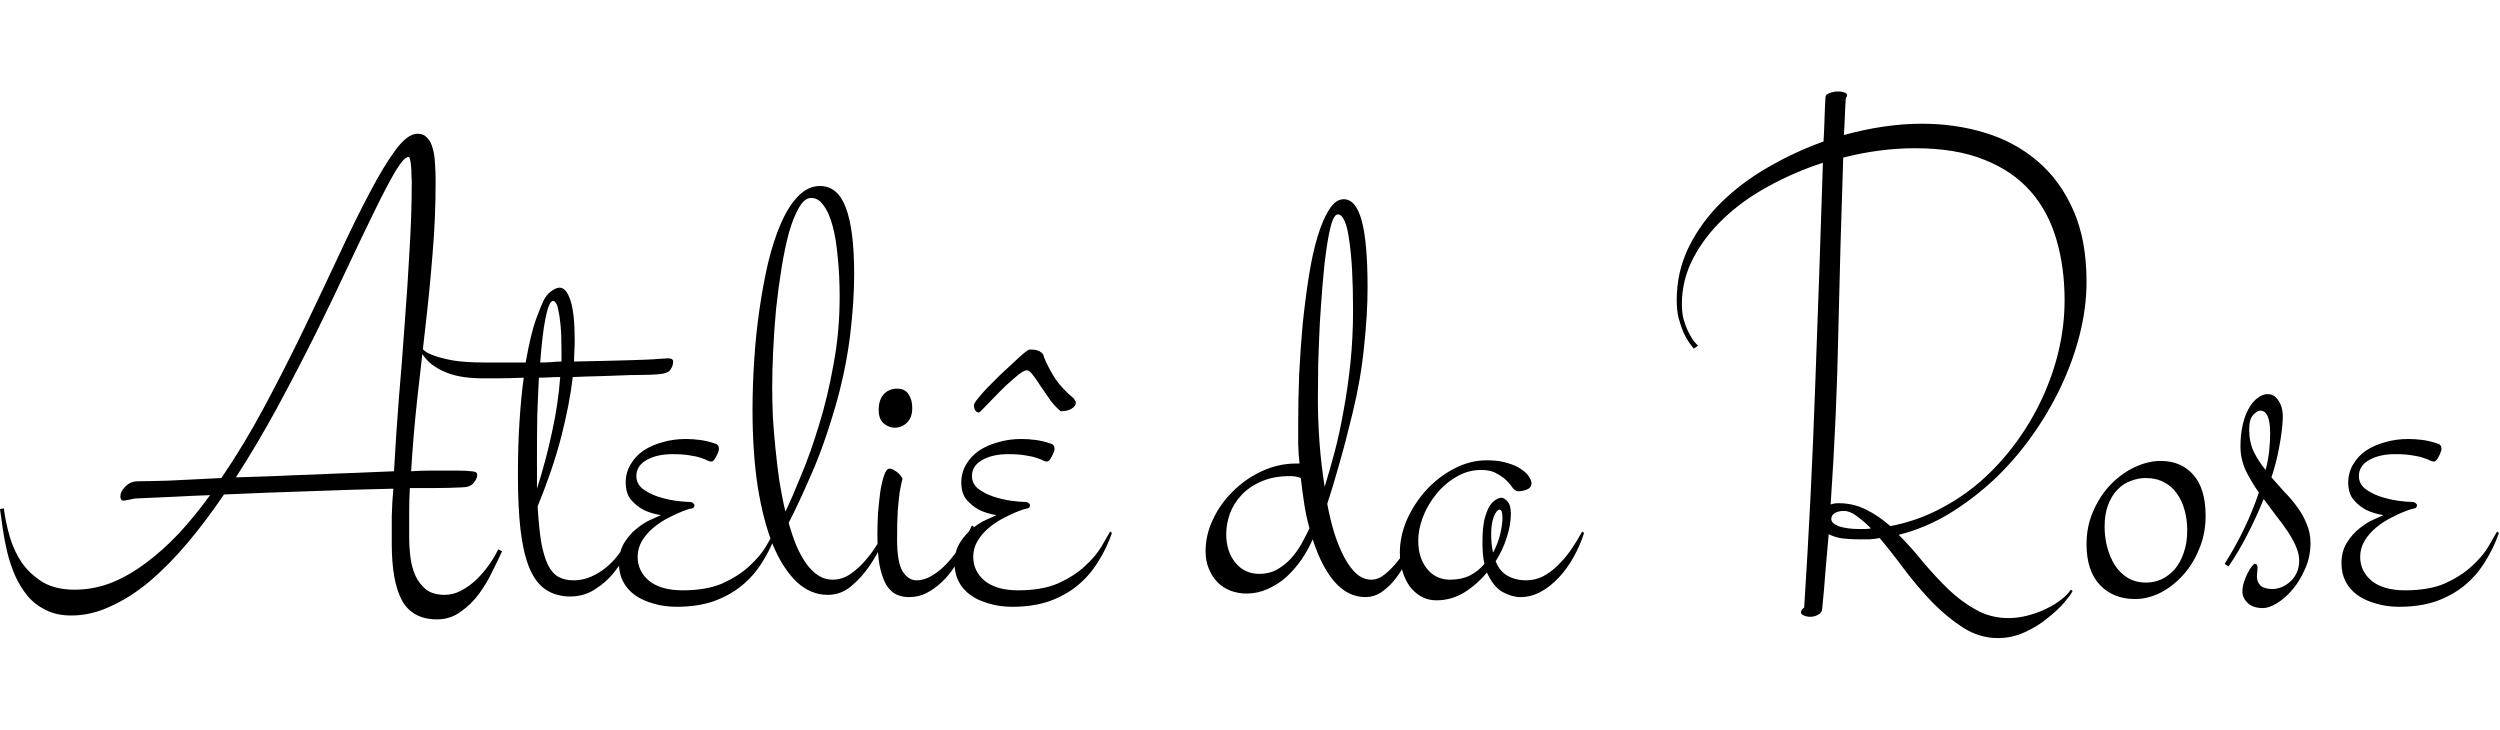 <svg width="500" height="146" viewBox="0 0 662 146" fill="none" xmlns="http://www.w3.org/2000/svg">
<path d="M1.025 110.963C1.31 113.356 1.823 115.834 2.563 118.397C3.304 120.961 4.386 123.297 5.811 125.404C7.292 127.455 9.143 129.164 11.365 130.531C13.643 131.841 16.435 132.497 19.739 132.497C23.043 132.497 26.261 131.898 29.395 130.702C32.528 129.449 35.575 127.711 38.538 125.49C41.557 123.268 44.491 120.648 47.339 117.628C50.187 114.552 52.95 111.163 55.627 107.46C52.494 107.574 49.333 107.716 46.143 107.887C43.009 108.001 39.819 108.144 36.572 108.314C35.889 108.314 35.12 108.428 34.265 108.656C33.411 108.827 32.898 108.913 32.727 108.913C32.157 108.913 31.873 108.542 31.873 107.802C31.873 107.46 31.958 107.061 32.129 106.605C32.357 106.15 32.67 105.722 33.069 105.324C33.468 104.868 33.952 104.498 34.522 104.213C35.148 103.928 35.832 103.786 36.572 103.786C38.167 103.786 40.902 103.729 44.775 103.615C48.706 103.444 53.32 103.216 58.618 102.931C62.663 97.007 66.508 90.626 70.154 83.79C73.8 76.955 77.246 70.176 80.493 63.454C83.74 56.675 86.816 50.181 89.722 43.971C92.627 37.705 95.333 32.208 97.839 27.48C100.346 22.694 102.653 18.878 104.761 16.029C106.868 13.181 108.805 11.757 110.571 11.757C111.654 11.757 112.508 12.127 113.135 12.868C113.818 13.551 114.303 14.491 114.587 15.688C114.929 16.827 115.129 18.166 115.186 19.704C115.299 21.185 115.356 22.723 115.356 24.318C115.356 31.04 115.072 37.62 114.502 44.057C113.989 50.437 113.363 56.789 112.622 63.112C111.938 69.378 111.226 75.673 110.486 81.996C109.802 88.262 109.261 94.643 108.862 101.137C110.457 101.023 111.995 100.966 113.477 100.966C114.958 100.966 116.382 100.966 117.749 100.966H121.423C122.734 100.966 123.873 101.023 124.841 101.137C125.867 101.194 126.379 101.507 126.379 102.077C126.379 102.76 126.038 103.501 125.354 104.298C124.727 105.039 123.674 105.409 122.192 105.409C119.8 105.523 117.493 105.58 115.271 105.58C113.049 105.58 110.799 105.58 108.521 105.58C108.407 107.745 108.35 109.91 108.35 112.074C108.35 114.182 108.35 116.318 108.35 118.483C108.35 120.306 108.464 122.129 108.691 123.952C108.919 125.775 109.375 127.427 110.059 128.908C110.742 130.332 111.682 131.528 112.878 132.497C114.132 133.408 115.755 133.864 117.749 133.864C119.173 133.864 120.569 133.522 121.936 132.838C123.36 132.098 124.699 131.158 125.952 130.019C127.205 128.822 128.345 127.512 129.37 126.088C130.396 124.664 131.25 123.24 131.934 121.815L132.959 122.328C132.275 123.809 131.421 125.575 130.396 127.626C129.427 129.677 128.259 131.642 126.892 133.522C125.525 135.402 123.901 136.997 122.021 138.307C120.199 139.674 118.091 140.358 115.698 140.358C111.426 140.358 108.35 138.706 106.47 135.402C104.647 132.041 103.735 126.999 103.735 120.277C103.735 117.885 103.735 115.492 103.735 113.1C103.792 110.65 103.935 108.201 104.163 105.751C96.472 105.922 88.953 106.15 81.604 106.435C74.312 106.662 66.878 106.947 59.302 107.289C56.226 111.846 53.035 116.09 49.731 120.021C46.484 123.895 43.152 127.284 39.734 130.189C36.373 133.038 32.926 135.259 29.395 136.854C25.92 138.507 22.416 139.333 18.884 139.333C16.264 139.333 14.014 138.848 12.134 137.88C10.254 136.968 8.659 135.744 7.349 134.206C6.038 132.611 4.928 130.816 4.016 128.822C3.162 126.828 2.478 124.806 1.965 122.755C1.453 120.648 1.054 118.597 0.769 116.603C0.484 114.552 0.228 112.729 0 111.134L1.025 110.963ZM62.463 102.76C65.767 102.646 69.185 102.532 72.717 102.418C76.249 102.248 79.81 102.105 83.398 101.991C86.987 101.82 90.548 101.678 94.08 101.564C97.612 101.393 101.029 101.251 104.333 101.137C104.675 94.87 105.103 88.462 105.615 81.911C106.185 75.303 106.698 68.723 107.153 62.172C107.666 55.621 108.093 49.155 108.435 42.775C108.834 36.395 109.033 30.242 109.033 24.318C109.033 23.919 109.005 23.349 108.948 22.609C108.948 21.868 108.919 21.156 108.862 20.473C108.805 19.789 108.72 19.191 108.606 18.678C108.492 18.166 108.35 17.909 108.179 17.909C107.381 17.909 106.213 19.191 104.675 21.754C103.194 24.261 101.4 27.679 99.292 32.008C97.184 36.281 94.792 41.265 92.114 46.962C89.494 52.602 86.617 58.583 83.484 64.906C80.351 71.172 77.018 77.581 73.486 84.132C69.954 90.626 66.28 96.836 62.463 102.76ZM168.079 117.458C167.68 118.597 167.053 120.135 166.199 122.072C165.344 124.009 164.176 125.917 162.695 127.797C161.271 129.62 159.505 131.186 157.397 132.497C155.347 133.807 152.954 134.405 150.22 134.291C147.77 134.12 145.719 133.408 144.067 132.155C142.415 130.902 141.077 128.993 140.051 126.43C139.026 123.809 138.285 120.534 137.83 116.603C137.374 112.615 137.146 107.83 137.146 102.248C137.146 96.893 137.288 92.079 137.573 87.807C137.858 83.477 138.228 79.66 138.684 76.356C136.064 76.47 133.785 76.527 131.848 76.527C129.854 76.527 128.459 76.527 127.661 76.527C126.009 76.527 124.386 76.413 122.791 76.186C121.139 75.958 119.6 75.559 118.176 74.989C116.752 74.42 115.442 73.679 114.246 72.768C113.049 71.799 112.052 70.603 111.255 69.179L111.597 68.41C111.654 68.524 111.938 68.808 112.451 69.264C112.907 69.663 113.761 70.09 115.015 70.546C116.268 71.002 117.977 71.429 120.142 71.828C122.306 72.169 125.098 72.34 128.516 72.34H139.197C140.108 67.213 141.02 63.397 141.931 60.89C142.9 58.327 143.555 56.703 143.896 56.02C144.352 55.051 145.007 54.225 145.862 53.541C146.773 52.858 147.542 52.516 148.169 52.516C149.365 52.516 150.334 53.655 151.074 55.934C151.815 58.213 152.185 61.745 152.185 66.53C152.185 67.384 152.157 68.296 152.1 69.264C152.043 70.176 152.014 71.116 152.014 72.084C154.749 72.027 157.34 71.97 159.79 71.913C162.297 71.856 164.518 71.799 166.455 71.742C168.449 71.685 170.101 71.628 171.411 71.571C172.778 71.514 173.661 71.457 174.06 71.4C174.345 71.4 174.829 71.372 175.513 71.315C176.196 71.258 176.652 71.23 176.88 71.23C177.791 71.23 178.247 71.514 178.247 72.084C178.247 72.882 177.991 73.622 177.478 74.306C177.022 74.932 176.054 75.303 174.573 75.416C174.288 75.474 173.433 75.53 172.009 75.587C170.642 75.587 168.905 75.616 166.797 75.673C164.689 75.73 162.325 75.815 159.705 75.929C157.084 75.986 154.407 76.072 151.672 76.186C151.103 81.028 150.077 86.326 148.596 92.079C147.115 97.776 145.036 103.9 142.358 110.451C142.586 114.21 142.9 117.344 143.298 119.85C143.754 122.357 144.352 124.379 145.093 125.917C145.833 127.398 146.745 128.452 147.827 129.079C148.966 129.705 150.305 130.019 151.843 130.019C153.495 130.019 155.033 129.705 156.458 129.079C157.882 128.452 159.163 127.683 160.303 126.771C161.499 125.803 162.524 124.778 163.379 123.695C164.29 122.556 165.031 121.502 165.601 120.534C166.227 119.565 166.683 118.768 166.968 118.141C167.31 117.514 167.509 117.173 167.566 117.116L168.079 117.458ZM148.34 76.186C147.371 76.186 146.431 76.214 145.52 76.271C144.609 76.328 143.669 76.356 142.7 76.356C142.529 79.603 142.387 82.936 142.273 86.354C142.216 89.772 142.188 93.019 142.188 96.095V105.751C143.84 100.567 145.178 95.526 146.204 90.626C147.286 85.727 147.998 80.914 148.34 76.186ZM143.042 72.34C143.953 72.34 144.865 72.312 145.776 72.255C146.745 72.141 147.713 72.084 148.682 72.084V69.179C148.682 66.33 148.596 64.052 148.425 62.343C148.254 60.634 148.055 59.324 147.827 58.412C147.656 57.444 147.428 56.817 147.144 56.532C146.916 56.19 146.716 56.02 146.545 56.02C146.09 56.02 145.691 56.447 145.349 57.301C145.007 58.156 144.694 59.324 144.409 60.805C144.124 62.229 143.868 63.938 143.64 65.932C143.412 67.925 143.213 70.062 143.042 72.34ZM189.27 93.788C190.011 93.959 190.381 94.443 190.381 95.241C190.381 95.469 190.295 95.782 190.125 96.181C190.011 96.522 189.84 96.893 189.612 97.291C189.441 97.633 189.242 97.947 189.014 98.231C188.786 98.459 188.586 98.573 188.416 98.573C188.131 98.573 187.789 98.488 187.39 98.317C186.991 98.089 186.422 97.861 185.681 97.633C184.941 97.349 183.972 97.121 182.776 96.95C181.58 96.722 180.013 96.608 178.076 96.608C175.342 96.608 173.063 97.121 171.24 98.146C169.417 99.171 168.506 100.596 168.506 102.418C168.506 103.729 169.047 104.84 170.129 105.751C171.269 106.605 172.579 107.289 174.06 107.802C175.598 108.314 177.136 108.685 178.674 108.913C180.269 109.14 181.494 109.254 182.349 109.254C182.975 109.254 183.374 109.368 183.545 109.596C183.773 109.767 183.887 109.938 183.887 110.109C183.887 110.565 183.687 110.849 183.289 110.963C182.947 111.02 182.491 111.134 181.921 111.305C180.44 111.818 178.931 112.473 177.393 113.271C175.854 114.011 174.43 114.923 173.12 116.005C171.867 117.03 170.841 118.198 170.044 119.508C169.246 120.819 168.848 122.243 168.848 123.781C168.848 126.344 169.873 128.48 171.924 130.189C174.032 131.841 176.965 132.667 180.725 132.667C184.998 132.667 188.558 132.041 191.406 130.788C194.255 129.477 196.59 127.968 198.413 126.259C200.293 124.55 201.746 122.841 202.771 121.132C203.796 119.366 204.565 118.027 205.078 117.116L205.591 117.458C204.622 120.249 203.369 122.841 201.831 125.233C200.35 127.626 198.527 129.705 196.362 131.471C194.255 133.18 191.777 134.547 188.928 135.573C186.08 136.541 182.833 137.025 179.187 137.025C176.965 137.025 174.915 136.741 173.035 136.171C171.155 135.658 169.531 134.918 168.164 133.949C166.797 132.981 165.743 131.785 165.002 130.36C164.262 128.936 163.892 127.313 163.892 125.49C163.892 123.382 164.376 121.559 165.344 120.021C166.313 118.483 167.424 117.23 168.677 116.261C169.93 115.236 171.155 114.467 172.351 113.954C173.604 113.384 174.487 112.986 175 112.758C173.234 112.473 171.667 111.989 170.3 111.305C169.161 110.679 168.107 109.824 167.139 108.742C166.17 107.602 165.686 106.064 165.686 104.127C165.686 102.361 166.113 100.766 166.968 99.342C167.822 97.861 168.962 96.636 170.386 95.668C171.867 94.7 173.547 93.959 175.427 93.446C177.364 92.877 179.415 92.592 181.58 92.592C182.833 92.592 184.086 92.677 185.339 92.848C186.65 93.019 187.96 93.332 189.27 93.788ZM234.729 117.458C234.615 117.856 234.159 118.939 233.362 120.705C232.621 122.414 231.567 124.265 230.2 126.259C228.89 128.196 227.295 129.962 225.415 131.557C223.592 133.095 221.513 133.864 219.177 133.864C216.158 133.864 213.424 132.724 210.974 130.446C208.525 128.11 206.417 124.835 204.651 120.619C202.942 116.347 201.603 111.191 200.635 105.153C199.723 99.114 199.268 92.364 199.268 84.901C199.268 80.8 199.41 76.499 199.695 71.999C199.98 67.441 200.435 62.969 201.062 58.583C201.689 54.197 202.458 50.01 203.369 46.022C204.338 42.034 205.477 38.531 206.787 35.512C208.097 32.492 209.607 30.1 211.316 28.334C213.082 26.511 215.019 25.6 217.126 25.6C220.26 25.6 222.538 27.508 223.962 31.325C225.444 35.141 226.184 41.037 226.184 49.013C226.184 53.684 225.842 58.925 225.159 64.735C224.475 70.489 223.307 76.385 221.655 82.423C219.491 90.057 217.212 96.579 214.819 101.991C212.484 107.346 210.49 111.618 208.838 114.809C209.465 117.03 210.148 119.053 210.889 120.875C211.686 122.698 212.569 124.293 213.538 125.661C214.506 126.971 215.56 127.996 216.699 128.737C217.839 129.477 219.092 129.848 220.459 129.848C222.168 129.848 223.763 129.335 225.244 128.31C226.725 127.284 228.035 126.088 229.175 124.721C230.371 123.354 231.396 121.958 232.251 120.534C233.105 119.11 233.761 117.97 234.216 117.116L234.729 117.458ZM204.48 78.92C204.48 81.312 204.537 83.904 204.651 86.696C204.822 89.43 205.05 92.222 205.334 95.07C205.619 97.918 205.961 100.766 206.36 103.615C206.816 106.463 207.357 109.197 207.983 111.818C209.18 109.311 210.575 106.093 212.17 102.162C213.822 98.231 215.389 93.817 216.87 88.918C218.408 83.961 219.69 78.607 220.715 72.853C221.798 67.099 222.339 61.147 222.339 54.994C222.339 51.12 222.168 47.589 221.826 44.398C221.541 41.151 221.086 38.389 220.459 36.11C219.832 33.774 219.035 31.98 218.066 30.727C217.155 29.416 216.073 28.761 214.819 28.761C213.623 28.761 212.541 29.616 211.572 31.325C210.604 32.977 209.721 35.17 208.923 37.904C208.183 40.639 207.528 43.772 206.958 47.304C206.388 50.836 205.904 54.453 205.505 58.156C205.164 61.859 204.907 65.533 204.736 69.179C204.565 72.768 204.48 76.015 204.48 78.92ZM235.498 100.453C235.954 100.453 236.381 100.596 236.78 100.88C237.236 101.108 237.606 101.365 237.891 101.649C238.232 101.934 238.489 102.248 238.66 102.589C238.888 102.874 239.001 103.045 239.001 103.102C239.001 103.159 238.916 103.472 238.745 104.042C238.631 104.555 238.46 105.438 238.232 106.691C238.062 107.944 237.891 109.596 237.72 111.647C237.606 113.641 237.549 116.147 237.549 119.167C237.549 123.211 238.033 126.031 239.001 127.626C240.027 129.221 241.252 130.019 242.676 130.019C244.1 130.019 245.496 129.591 246.863 128.737C248.287 127.882 249.626 126.771 250.879 125.404C252.132 124.037 253.3 122.499 254.382 120.79C255.522 119.024 256.519 117.258 257.373 115.492L257.886 115.834C257.658 116.404 257.316 117.287 256.86 118.483C256.405 119.622 255.835 120.875 255.151 122.243C254.468 123.61 253.642 125.034 252.673 126.515C251.762 127.939 250.68 129.25 249.426 130.446C248.23 131.585 246.891 132.554 245.41 133.351C243.986 134.092 242.419 134.462 240.71 134.462C239.514 134.462 238.403 134.234 237.378 133.778C236.41 133.323 235.527 132.497 234.729 131.3C233.988 130.047 233.39 128.338 232.935 126.173C232.536 124.009 232.336 121.217 232.336 117.799C232.336 116.033 232.393 114.153 232.507 112.16C232.678 110.109 232.878 108.229 233.105 106.52C233.39 104.754 233.732 103.301 234.131 102.162C234.53 101.023 234.985 100.453 235.498 100.453ZM237.549 79.262C238.973 79.262 239.998 79.774 240.625 80.8C241.252 81.768 241.565 82.965 241.565 84.389C241.565 86.041 241.109 87.322 240.198 88.234C239.286 89.145 238.175 89.601 236.865 89.601C235.897 89.601 234.957 89.231 234.045 88.49C233.134 87.75 232.678 86.553 232.678 84.901C232.678 83.079 233.134 81.683 234.045 80.714C234.957 79.746 236.125 79.262 237.549 79.262ZM278.137 93.788C278.878 93.959 279.248 94.443 279.248 95.241C279.248 95.469 279.163 95.782 278.992 96.181C278.878 96.522 278.707 96.893 278.479 97.291C278.308 97.633 278.109 97.947 277.881 98.231C277.653 98.459 277.454 98.573 277.283 98.573C276.998 98.573 276.656 98.488 276.257 98.317C275.859 98.089 275.289 97.861 274.548 97.633C273.808 97.349 272.839 97.121 271.643 96.95C270.447 96.722 268.88 96.608 266.943 96.608C264.209 96.608 261.93 97.121 260.107 98.146C258.285 99.171 257.373 100.596 257.373 102.418C257.373 103.729 257.914 104.84 258.997 105.751C260.136 106.605 261.446 107.289 262.927 107.802C264.465 108.314 266.003 108.685 267.542 108.913C269.137 109.14 270.361 109.254 271.216 109.254C271.842 109.254 272.241 109.368 272.412 109.596C272.64 109.767 272.754 109.938 272.754 110.109C272.754 110.565 272.555 110.849 272.156 110.963C271.814 111.02 271.358 111.134 270.789 111.305C269.307 111.818 267.798 112.473 266.26 113.271C264.722 114.011 263.298 114.923 261.987 116.005C260.734 117.03 259.709 118.198 258.911 119.508C258.114 120.819 257.715 122.243 257.715 123.781C257.715 126.344 258.74 128.48 260.791 130.189C262.899 131.841 265.833 132.667 269.592 132.667C273.865 132.667 277.425 132.041 280.273 130.788C283.122 129.477 285.457 127.968 287.28 126.259C289.16 124.55 290.613 122.841 291.638 121.132C292.664 119.366 293.433 118.027 293.945 117.116L294.458 117.458C293.49 120.249 292.236 122.841 290.698 125.233C289.217 127.626 287.394 129.705 285.229 131.471C283.122 133.18 280.644 134.547 277.795 135.573C274.947 136.541 271.7 137.025 268.054 137.025C265.833 137.025 263.782 136.741 261.902 136.171C260.022 135.658 258.398 134.918 257.031 133.949C255.664 132.981 254.61 131.785 253.87 130.36C253.129 128.936 252.759 127.313 252.759 125.49C252.759 123.382 253.243 121.559 254.211 120.021C255.18 118.483 256.291 117.23 257.544 116.261C258.797 115.236 260.022 114.467 261.218 113.954C262.472 113.384 263.354 112.986 263.867 112.758C262.101 112.473 260.535 111.989 259.167 111.305C258.028 110.679 256.974 109.824 256.006 108.742C255.037 107.602 254.553 106.064 254.553 104.127C254.553 102.361 254.98 100.766 255.835 99.342C256.689 97.861 257.829 96.636 259.253 95.668C260.734 94.7 262.415 93.959 264.294 93.446C266.231 92.877 268.282 92.592 270.447 92.592C271.7 92.592 272.953 92.677 274.207 92.848C275.517 93.019 276.827 93.332 278.137 93.788ZM259.68 85.243C259.452 85.471 259.281 85.585 259.167 85.585C258.826 85.585 258.512 85.386 258.228 84.987C258 84.531 257.886 84.075 257.886 83.62C257.886 83.335 258.228 82.765 258.911 81.911C259.595 81.056 260.449 80.088 261.475 79.005C262.557 77.923 263.696 76.784 264.893 75.587C266.146 74.391 267.314 73.309 268.396 72.34C269.478 71.315 270.39 70.489 271.13 69.862C271.928 69.236 272.412 68.922 272.583 68.922C272.697 68.922 272.953 68.922 273.352 68.922C273.751 68.922 274.15 68.979 274.548 69.093C275.004 69.207 275.403 69.407 275.745 69.691C276.143 69.976 276.371 70.375 276.428 70.888C277.226 72.825 278.223 74.733 279.419 76.613C280.672 78.436 282.267 80.145 284.204 81.74C284.375 81.911 284.517 82.11 284.631 82.338C284.802 82.566 284.888 82.765 284.888 82.936C284.888 83.563 284.517 84.104 283.777 84.56C283.036 85.015 282.068 85.243 280.872 85.243C279.96 84.503 279.049 83.534 278.137 82.338C277.283 81.085 276.457 79.888 275.659 78.749C274.919 77.553 274.207 76.527 273.523 75.673C272.896 74.818 272.355 74.391 271.899 74.391C271.444 74.391 270.732 74.761 269.763 75.502C268.852 76.243 267.798 77.154 266.602 78.236C265.462 79.319 264.266 80.515 263.013 81.825C261.816 83.079 260.706 84.218 259.68 85.243ZM344.104 99.086C343.933 97.434 343.819 95.725 343.762 93.959C343.762 92.193 343.762 90.342 343.762 88.405C343.762 84.303 343.848 80.002 344.019 75.502C344.246 70.945 344.56 66.473 344.958 62.086C345.414 57.7 345.955 53.513 346.582 49.525C347.209 45.538 347.978 42.034 348.889 39.015C349.801 35.996 350.826 33.603 351.965 31.837C353.105 30.015 354.386 29.103 355.811 29.103C357.975 29.103 359.57 31.011 360.596 34.828C361.621 38.645 362.134 44.541 362.134 52.516C362.134 57.187 361.82 62.428 361.194 68.239C360.624 73.992 359.599 79.888 358.118 85.927C356.864 91.111 355.668 95.668 354.529 99.599C353.446 103.472 352.421 106.862 351.453 109.767C351.965 112.501 352.592 115.093 353.333 117.543C354.13 119.993 355.013 122.129 355.981 123.952C356.95 125.775 358.032 127.227 359.229 128.31C360.425 129.335 361.735 129.848 363.159 129.848C364.355 129.848 365.552 129.363 366.748 128.395C367.944 127.427 369.055 126.287 370.081 124.977C371.163 123.667 372.103 122.328 372.9 120.961C373.755 119.594 374.41 118.483 374.866 117.628L375.635 117.97C375.635 117.97 375.492 118.369 375.208 119.167C374.923 119.964 374.495 120.989 373.926 122.243C373.356 123.439 372.644 124.749 371.79 126.173C370.992 127.597 370.081 128.936 369.055 130.189C368.03 131.386 366.89 132.411 365.637 133.266C364.384 134.063 363.045 134.462 361.621 134.462C358.545 134.462 355.839 133.152 353.503 130.531C351.168 127.911 349.202 124.123 347.607 119.167C346.81 120.989 345.813 122.784 344.617 124.55C343.42 126.259 342.082 127.797 340.601 129.164C339.119 130.474 337.467 131.528 335.645 132.326C333.879 133.123 332.027 133.522 330.09 133.522C328.609 133.522 327.185 133.266 325.818 132.753C324.508 132.24 323.368 131.5 322.4 130.531C321.431 129.506 320.662 128.31 320.093 126.942C319.523 125.575 319.238 124.037 319.238 122.328C319.238 119.423 319.893 116.603 321.204 113.869C322.514 111.077 324.28 108.599 326.501 106.435C328.723 104.213 331.258 102.447 334.106 101.137C337.012 99.769 340.059 99.086 343.25 99.086H344.104ZM354.272 33.119C353.646 33.119 353.076 33.945 352.563 35.597C352.108 37.192 351.681 39.328 351.282 42.006C350.883 44.683 350.541 47.759 350.256 51.234C349.972 54.709 349.715 58.27 349.487 61.916C349.316 65.561 349.174 69.179 349.06 72.768C349.003 76.299 348.975 79.518 348.975 82.423C348.975 85.784 349.117 89.459 349.402 93.446C349.687 97.377 350.142 101.308 350.769 105.238C351.624 102.504 352.507 99.428 353.418 96.01C354.329 92.535 355.127 88.832 355.811 84.901C356.551 80.914 357.149 76.727 357.605 72.34C358.061 67.897 358.289 63.283 358.289 58.498C358.289 54.567 358.203 51.035 358.032 47.902C357.861 44.769 357.605 42.12 357.263 39.955C356.978 37.733 356.58 36.053 356.067 34.914C355.554 33.717 354.956 33.119 354.272 33.119ZM333.423 128.31C335.189 128.31 336.755 127.939 338.123 127.199C339.49 126.401 340.715 125.433 341.797 124.293C342.879 123.097 343.819 121.787 344.617 120.363C345.414 118.939 346.126 117.571 346.753 116.261C346.183 114.21 345.728 112.103 345.386 109.938C345.044 107.716 344.731 105.381 344.446 102.931C343.591 102.589 342.651 102.418 341.626 102.418C338.664 102.418 336.1 102.903 333.936 103.871C331.828 104.783 330.09 105.979 328.723 107.46C327.356 108.941 326.331 110.593 325.647 112.416C325.02 114.239 324.707 116.033 324.707 117.799C324.707 120.819 325.505 123.325 327.1 125.319C328.752 127.313 330.859 128.31 333.423 128.31ZM402.039 106.435C401.526 106.435 401.042 106.15 400.586 105.58C400.187 104.953 399.646 104.298 398.962 103.615C398.279 102.931 397.396 102.305 396.313 101.735C395.288 101.108 393.921 100.795 392.212 100.795C389.819 100.795 387.598 101.422 385.547 102.675C383.496 103.871 381.73 105.409 380.249 107.289C378.768 109.112 377.6 111.134 376.746 113.356C375.948 115.521 375.549 117.571 375.549 119.508C375.549 122.528 376.318 125.006 377.856 126.942C379.395 128.879 381.445 129.848 384.009 129.848C386.003 129.848 387.74 129.477 389.221 128.737C390.759 127.939 392.041 126.914 393.066 125.661C392.725 124.123 392.554 122.214 392.554 119.936C392.554 117.486 392.725 115.492 393.066 113.954C393.465 112.416 393.921 111.22 394.434 110.365C395.003 109.511 395.573 108.941 396.143 108.656C396.712 108.314 397.196 108.144 397.595 108.144C398.051 108.144 398.564 108.457 399.133 109.083C399.76 109.71 400.073 110.821 400.073 112.416C400.073 114.41 399.703 116.518 398.962 118.739C398.279 120.904 397.31 122.983 396.057 124.977C396.741 126.743 397.795 128.025 399.219 128.822C400.643 129.62 402.266 130.019 404.089 130.019C405.684 130.019 407.166 129.677 408.533 128.993C409.957 128.253 411.267 127.284 412.463 126.088C413.717 124.892 414.884 123.524 415.967 121.986C417.049 120.391 418.046 118.768 418.958 117.116L419.47 117.458C418.787 119.622 417.875 121.73 416.736 123.781C415.597 125.832 414.286 127.654 412.805 129.25C411.324 130.845 409.701 132.126 407.935 133.095C406.226 134.006 404.431 134.462 402.551 134.462C401.127 134.462 399.561 134.006 397.852 133.095C396.2 132.126 394.832 130.417 393.75 127.968C391.984 130.076 389.962 131.841 387.683 133.266C385.404 134.633 382.955 135.316 380.334 135.316C378.853 135.316 377.515 134.975 376.318 134.291C375.122 133.607 374.097 132.696 373.242 131.557C372.445 130.417 371.818 129.079 371.362 127.541C370.907 126.002 370.679 124.379 370.679 122.67C370.679 119.765 371.305 116.859 372.559 113.954C373.869 111.049 375.578 108.428 377.686 106.093C379.85 103.757 382.3 101.877 385.034 100.453C387.826 98.972 390.731 98.231 393.75 98.231C395.972 98.231 397.823 98.488 399.304 99.001C400.842 99.456 402.067 100.026 402.979 100.709C403.89 101.336 404.545 101.991 404.944 102.675C405.343 103.358 405.542 103.9 405.542 104.298C405.542 105.096 405.115 105.666 404.26 106.007C403.463 106.292 402.722 106.435 402.039 106.435ZM394.861 117.799C394.861 119.679 395.032 121.303 395.374 122.67C396.228 121.075 396.855 119.451 397.253 117.799C397.652 116.09 397.852 114.638 397.852 113.441C397.852 112.017 397.595 111.305 397.083 111.305C396.57 111.305 396.057 111.932 395.544 113.185C395.089 114.438 394.861 115.976 394.861 117.799ZM548.84 132.838C548.499 133.522 547.729 134.576 546.533 136C545.337 137.367 543.856 138.734 542.09 140.102C540.381 141.526 538.387 142.75 536.108 143.776C533.887 144.801 531.523 145.314 529.016 145.314C525.826 145.314 522.778 144.403 519.873 142.58C517.025 140.757 514.29 138.507 511.67 135.829C509.106 133.152 506.657 130.275 504.321 127.199C502.043 124.123 499.849 121.331 497.742 118.825C496.83 118.996 495.919 119.11 495.007 119.167C494.096 119.167 493.184 119.167 492.273 119.167C490.621 119.167 489.111 119.081 487.744 118.91C486.377 118.682 485.209 118.312 484.241 117.799C483.956 121.046 483.671 124.293 483.386 127.541C483.158 130.788 482.874 134.063 482.532 137.367C482.532 138.165 482.19 138.734 481.506 139.076C480.88 139.475 480.168 139.674 479.37 139.674C478.743 139.674 478.174 139.56 477.661 139.333C477.148 139.105 476.892 138.82 476.892 138.478C476.892 138.079 477.177 137.652 477.747 137.196C479 117.828 479.968 98.374 480.652 78.835C481.392 59.295 482.076 39.499 482.703 19.447C477.633 21.099 472.819 23.178 468.262 25.685C463.761 28.135 459.802 30.983 456.384 34.23C453.023 37.42 450.346 40.923 448.352 44.74C446.358 48.557 445.361 52.602 445.361 56.874C445.361 58.298 445.504 59.608 445.789 60.805C446.13 62.001 446.529 63.083 446.985 64.052C447.441 64.963 447.896 65.761 448.352 66.444C448.865 67.071 449.292 67.555 449.634 67.897L448.523 68.666C448.238 68.324 447.839 67.811 447.327 67.128C446.814 66.387 446.301 65.476 445.789 64.394C445.333 63.311 444.906 62.058 444.507 60.634C444.165 59.21 443.994 57.615 443.994 55.849C443.994 50.836 445.048 46.164 447.156 41.835C449.32 37.449 452.197 33.489 455.786 29.957C459.375 26.426 463.505 23.321 468.176 20.644C472.904 17.909 477.804 15.63 482.874 13.808C482.987 11.871 483.073 9.934 483.13 7.997C483.187 6.06 483.272 4.095 483.386 2.101C483.386 1.588 483.757 1.218 484.497 0.99C485.238 0.705 485.978 0.563 486.719 0.563C487.345 0.563 487.887 0.648 488.342 0.819C488.855 0.99 489.111 1.247 489.111 1.588C489.111 1.816 488.997 2.044 488.77 2.272C488.656 3.924 488.57 5.576 488.513 7.228C488.456 8.88 488.371 10.504 488.257 12.099C495.549 10.105 502.441 9.108 508.936 9.108C514.803 9.108 520.357 9.905 525.598 11.501C530.896 13.095 535.539 15.602 539.526 19.02C543.514 22.381 546.676 26.71 549.011 32.008C551.347 37.249 552.515 43.572 552.515 50.978C552.515 55.478 551.917 60.121 550.72 64.906C549.524 69.634 547.843 74.277 545.679 78.835C543.514 83.392 540.922 87.778 537.903 91.994C534.884 96.209 531.523 100.054 527.82 103.529C524.117 106.947 520.158 109.938 515.942 112.501C511.727 115.008 507.34 116.831 502.783 117.97C505.005 120.192 507.17 122.613 509.277 125.233C511.442 127.797 513.664 130.189 515.942 132.411C518.221 134.576 520.642 136.37 523.206 137.794C525.826 139.276 528.703 140.016 531.836 140.016C533.545 140.016 535.254 139.788 536.963 139.333C538.729 138.877 540.352 138.279 541.833 137.538C543.315 136.854 544.625 136.057 545.764 135.146C546.96 134.234 547.815 133.351 548.328 132.497L548.84 132.838ZM488.086 18.08C487.573 33.233 487.146 48.386 486.804 63.539C486.519 78.692 485.836 94.158 484.753 109.938C485.038 109.824 485.352 109.739 485.693 109.682C486.035 109.625 486.434 109.596 486.89 109.596C489.51 109.596 491.931 110.166 494.153 111.305C496.375 112.388 498.511 113.84 500.562 115.663C505.062 114.809 509.306 113.356 513.293 111.305C517.338 109.254 521.069 106.748 524.487 103.786C527.905 100.766 530.981 97.405 533.716 93.703C536.45 90 538.786 86.069 540.723 81.911C542.66 77.752 544.141 73.48 545.166 69.093C546.191 64.65 546.704 60.235 546.704 55.849C546.704 50.095 545.992 44.769 544.568 39.87C543.144 34.914 540.865 30.641 537.732 27.052C534.599 23.463 530.526 20.672 525.513 18.678C520.5 16.627 514.376 15.602 507.141 15.602C500.875 15.602 494.523 16.428 488.086 18.08ZM492.273 116.432C492.843 116.432 493.384 116.432 493.896 116.432C494.409 116.432 494.922 116.375 495.435 116.261C494.124 114.951 492.871 113.869 491.675 113.014C490.479 112.103 489.339 111.647 488.257 111.647C487.231 111.647 486.405 111.846 485.779 112.245C485.209 112.644 484.924 113.157 484.924 113.783C484.924 114.581 485.636 115.236 487.061 115.749C488.542 116.204 490.279 116.432 492.273 116.432ZM568.323 130.617C569.69 130.617 571.029 130.332 572.339 129.762C573.649 129.136 574.817 128.253 575.842 127.113C576.868 125.917 577.665 124.464 578.235 122.755C578.861 121.046 579.175 119.053 579.175 116.774C579.175 114.894 578.947 113.128 578.491 111.476C578.035 109.767 577.352 108.286 576.44 107.033C575.586 105.779 574.447 104.783 573.022 104.042C571.655 103.301 570.032 102.931 568.152 102.931C566.842 102.931 565.531 103.188 564.221 103.7C562.911 104.156 561.743 104.925 560.718 106.007C559.692 107.033 558.866 108.371 558.24 110.023C557.613 111.618 557.3 113.555 557.3 115.834C557.3 117.657 557.528 119.451 557.983 121.217C558.439 122.926 559.094 124.493 559.949 125.917C560.86 127.341 562 128.48 563.367 129.335C564.791 130.189 566.443 130.617 568.323 130.617ZM565.332 134.975C561.572 134.975 558.496 133.75 556.104 131.3C553.711 128.794 552.515 125.176 552.515 120.448C552.515 117.258 553.113 114.324 554.309 111.647C555.505 108.913 557.043 106.577 558.923 104.64C560.86 102.646 562.996 101.108 565.332 100.026C567.668 98.944 569.946 98.402 572.168 98.402C575.757 98.402 578.634 99.627 580.798 102.077C582.963 104.526 584.045 108.144 584.045 112.929C584.045 116.119 583.476 119.053 582.336 121.73C581.254 124.407 579.801 126.743 577.979 128.737C576.213 130.674 574.219 132.212 571.997 133.351C569.775 134.433 567.554 134.975 565.332 134.975ZM589.087 125.661C591.024 122.584 592.761 119.451 594.299 116.261C595.837 113.014 597.119 109.853 598.145 106.776C596.777 104.84 595.61 102.874 594.641 100.88C593.73 98.83 593.274 96.722 593.274 94.557C593.274 92.449 593.473 90.541 593.872 88.832C594.271 87.123 594.812 85.67 595.496 84.474C596.179 83.278 596.948 82.366 597.803 81.74C598.657 81.056 599.54 80.714 600.452 80.714C601.705 80.714 602.702 81.341 603.442 82.594C604.24 83.847 604.582 85.442 604.468 87.379C604.354 89.658 604.041 92.108 603.528 94.728C603.072 97.349 602.389 100.026 601.477 102.76C602.616 104.07 603.784 105.381 604.98 106.691C606.234 107.944 607.345 109.254 608.313 110.622C609.338 111.989 610.164 113.47 610.791 115.065C611.475 116.603 611.816 118.284 611.816 120.106C611.816 122.613 611.332 124.92 610.364 127.028C609.452 129.136 608.341 130.958 607.031 132.497C605.721 134.035 604.354 135.231 602.93 136.085C601.506 136.94 600.281 137.367 599.255 137.367C597.489 137.367 596.122 136.911 595.154 136C594.242 135.089 593.787 134.092 593.787 133.009C593.787 132.155 593.929 131.3 594.214 130.446C594.499 129.591 594.812 128.822 595.154 128.139C595.553 127.398 595.923 126.8 596.265 126.344C596.663 125.889 596.948 125.661 597.119 125.661C597.404 125.661 597.575 125.775 597.632 126.002C597.746 126.173 597.803 126.344 597.803 126.515C597.803 126.8 597.774 127.199 597.717 127.711C597.66 128.224 597.632 128.651 597.632 128.993C597.632 129.962 597.945 130.759 598.572 131.386C599.255 132.012 600.338 132.326 601.819 132.326C602.445 132.326 603.158 132.183 603.955 131.898C604.753 131.614 605.522 131.158 606.262 130.531C607.003 129.905 607.601 129.136 608.057 128.224C608.569 127.256 608.826 126.116 608.826 124.806C608.826 123.61 608.541 122.357 607.971 121.046C607.402 119.736 606.661 118.397 605.75 117.03C604.838 115.663 603.813 114.267 602.673 112.843C601.591 111.419 600.509 109.966 599.426 108.485C598.116 111.732 596.663 114.894 595.068 117.97C593.53 120.989 591.878 123.781 590.112 126.344L589.087 125.661ZM595.581 90.114C595.581 92.278 595.98 94.215 596.777 95.924C597.575 97.576 598.629 99.2 599.939 100.795C600.395 99.029 600.708 97.349 600.879 95.753C601.05 94.101 601.135 92.535 601.135 91.054C601.135 87.066 600.252 85.072 598.486 85.072C597.974 85.072 597.347 85.471 596.606 86.269C595.923 87.009 595.581 88.291 595.581 90.114ZM645.398 93.788C646.139 93.959 646.509 94.443 646.509 95.241C646.509 95.469 646.423 95.782 646.252 96.181C646.139 96.522 645.968 96.893 645.74 97.291C645.569 97.633 645.369 97.947 645.142 98.231C644.914 98.459 644.714 98.573 644.543 98.573C644.259 98.573 643.917 98.488 643.518 98.317C643.119 98.089 642.55 97.861 641.809 97.633C641.069 97.349 640.1 97.121 638.904 96.95C637.708 96.722 636.141 96.608 634.204 96.608C631.47 96.608 629.191 97.121 627.368 98.146C625.545 99.171 624.634 100.596 624.634 102.418C624.634 103.729 625.175 104.84 626.257 105.751C627.397 106.605 628.707 107.289 630.188 107.802C631.726 108.314 633.264 108.685 634.802 108.913C636.397 109.14 637.622 109.254 638.477 109.254C639.103 109.254 639.502 109.368 639.673 109.596C639.901 109.767 640.015 109.938 640.015 110.109C640.015 110.565 639.815 110.849 639.417 110.963C639.075 111.02 638.619 111.134 638.049 111.305C636.568 111.818 635.059 112.473 633.521 113.271C631.982 114.011 630.558 114.923 629.248 116.005C627.995 117.03 626.969 118.198 626.172 119.508C625.374 120.819 624.976 122.243 624.976 123.781C624.976 126.344 626.001 128.48 628.052 130.189C630.16 131.841 633.093 132.667 636.853 132.667C641.125 132.667 644.686 132.041 647.534 130.788C650.382 129.477 652.718 127.968 654.541 126.259C656.421 124.55 657.874 122.841 658.899 121.132C659.924 119.366 660.693 118.027 661.206 117.116L661.719 117.458C660.75 120.249 659.497 122.841 657.959 125.233C656.478 127.626 654.655 129.705 652.49 131.471C650.382 133.18 647.904 134.547 645.056 135.573C642.208 136.541 638.961 137.025 635.315 137.025C633.093 137.025 631.042 136.741 629.163 136.171C627.283 135.658 625.659 134.918 624.292 133.949C622.925 132.981 621.871 131.785 621.13 130.36C620.39 128.936 620.02 127.313 620.02 125.49C620.02 123.382 620.504 121.559 621.472 120.021C622.441 118.483 623.551 117.23 624.805 116.261C626.058 115.236 627.283 114.467 628.479 113.954C629.732 113.384 630.615 112.986 631.128 112.758C629.362 112.473 627.795 111.989 626.428 111.305C625.289 110.679 624.235 109.824 623.267 108.742C622.298 107.602 621.814 106.064 621.814 104.127C621.814 102.361 622.241 100.766 623.096 99.342C623.95 97.861 625.09 96.636 626.514 95.668C627.995 94.7 629.675 93.959 631.555 93.446C633.492 92.877 635.543 92.592 637.708 92.592C638.961 92.592 640.214 92.677 641.467 92.848C642.778 93.019 644.088 93.332 645.398 93.788Z" fill="black"/>
</svg>
